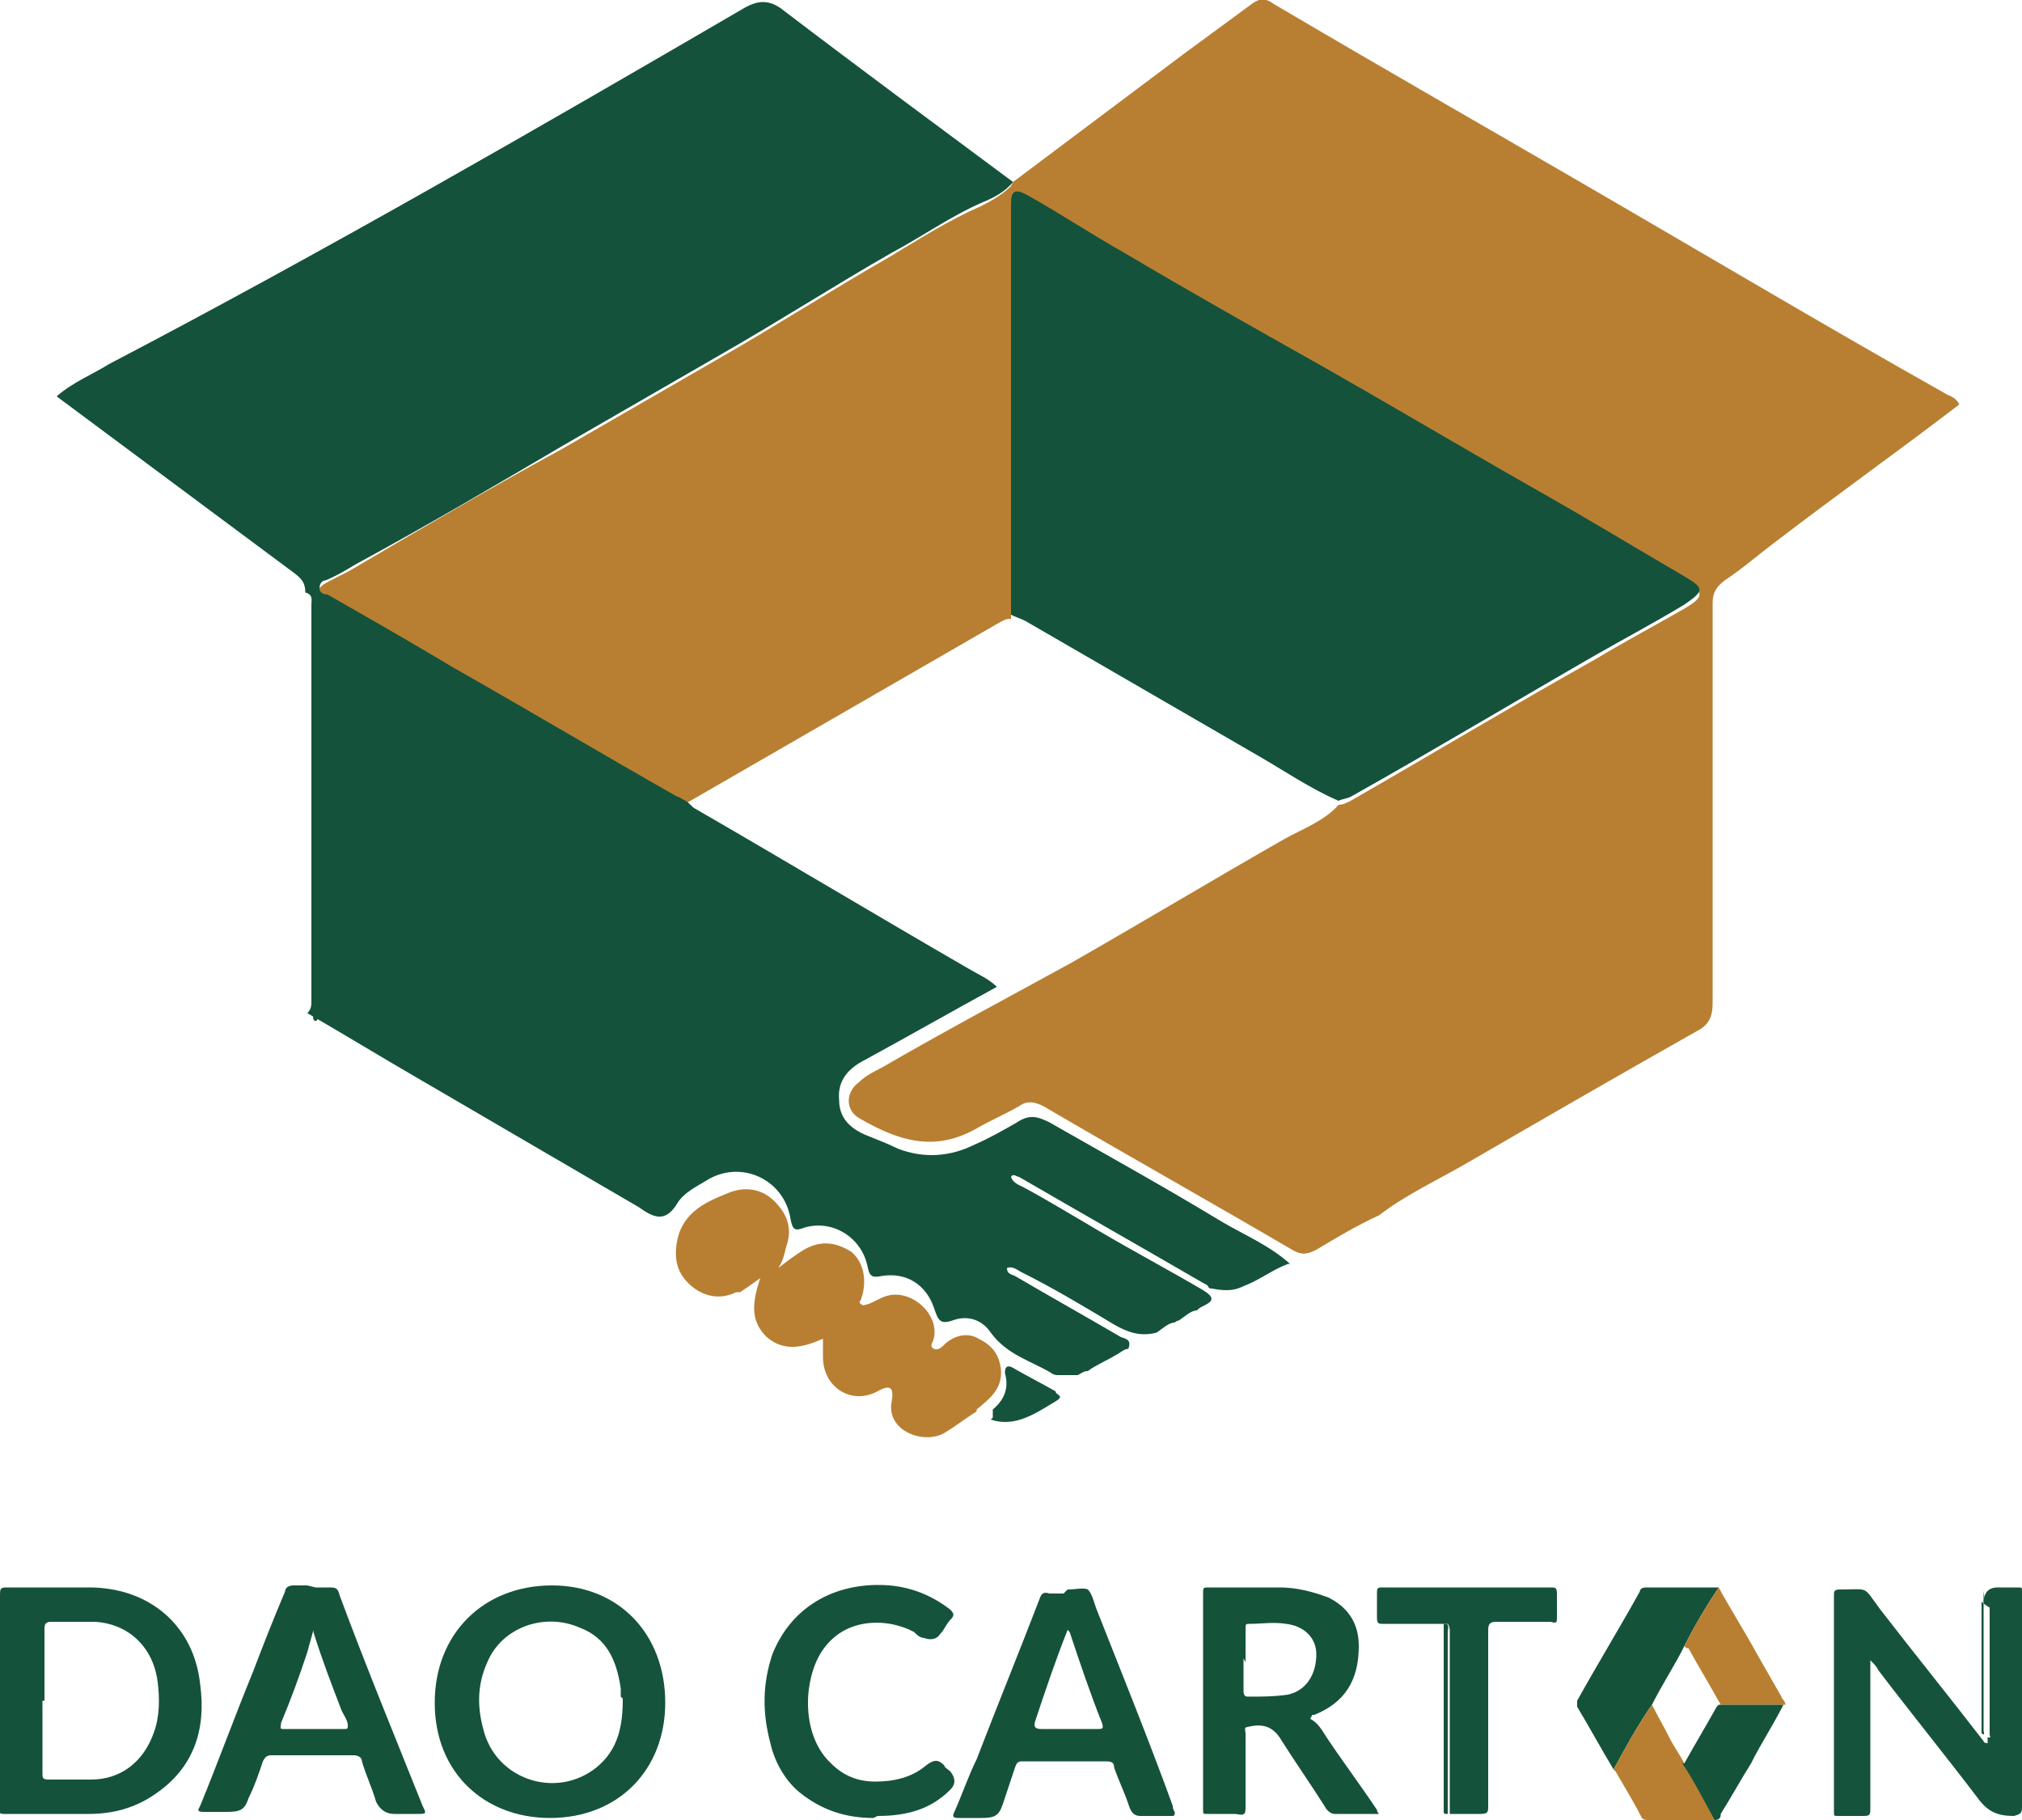 <?xml version="1.0" encoding="UTF-8"?>
<svg xmlns="http://www.w3.org/2000/svg" baseProfile="tiny" version="1.2" viewBox="0 0 100 90">
  <!-- Generator: Adobe Illustrator 28.6.0, SVG Export Plug-In . SVG Version: 1.2.0 Build 709)  -->
  <g>
    <g id="Layer_1">
      <g>
        <g>
          <path d="M0,84.2c0-1.8,0-3.5,0-5.3,0-.3,0-.4.3-.4,1.4,0,2.7,0,4.1,0,3,0,5.2,1.9,5.5,4.8.3,2.2-.3,4.1-2.2,5.4-1,.7-2.1,1-3.3,1-1.4,0-2.8,0-4.2,0-.3,0-.2-.1-.2-.3,0-1.8,0-3.5,0-5.3h0ZM2.1,84.1c0,1.2,0,2.4,0,3.6,0,.2,0,.3.3.3.7,0,1.4,0,2.1,0,1.5,0,2.6-.9,3.1-2.3.3-.8.3-1.7.2-2.5-.2-1.7-1.4-2.9-3.1-3-.7,0-1.5,0-2.2,0-.2,0-.3.1-.3.3,0,1.2,0,2.4,0,3.6Z" fill="#14523c"/>
          <path d="M27.2,89.9c-3.2,0-5.7-2.2-5.7-5.7,0-3.4,2.4-5.8,5.8-5.8,3.3,0,5.6,2.4,5.6,5.8,0,3.3-2.3,5.7-5.7,5.7ZM30.7,83.9c0-.1,0-.3,0-.4-.2-1.4-.7-2.5-2-3-1.8-.8-3.9,0-4.6,1.7-.5,1.1-.5,2.2-.2,3.3.6,2.5,3.6,3.5,5.6,1.9,1.1-.9,1.3-2.1,1.3-3.4Z" fill="#16533c"/>
          <path d="M98.1,79.3q0-.8.7-.8c.3,0,.6,0,1,0,.2,0,.2,0,.2.2,0,.1,0,.3,0,.4,0,3.4,0,6.8,0,10.2,0,.3,0,.4-.4.5-.8,0-1.3-.2-1.8-.9-1.6-2.1-3.3-4.2-4.9-6.3-.1-.2-.2-.3-.4-.5,0,.1,0,.2,0,.3,0,2.3,0,4.7,0,7,0,.3,0,.4-.3.4-.4,0-.9,0-1.3,0-.2,0-.2,0-.2-.2,0-3.6,0-7.1,0-10.7,0-.2,0-.3.3-.3,1.5,0,1.1-.2,2,1,1.7,2.2,3.4,4.3,5.1,6.5,0,0,0,.1.2.1,0-.1,0-.2,0-.3.2.1.1-.1.1-.1,0-2.3,0-4.5,0-6.8,0,0,0-.1,0-.2,0,.3,0,.5,0,.7Z" fill="#16533c"/>
          <path d="M64.8,85c.4.2.6.6.8.9.8,1.2,1.7,2.4,2.5,3.6,0,0,0,.1.1.2-.8,0-1.5,0-2.2,0-.2,0-.4-.2-.5-.4-.7-1.1-1.4-2.1-2.1-3.2-.4-.7-.9-.9-1.7-.7-.2,0-.1.2-.1.3,0,1.2,0,2.4,0,3.6,0,.4,0,.5-.5.4-.5,0-.9,0-1.4,0-.2,0-.2,0-.2-.2,0-3.6,0-7.1,0-10.7,0-.3,0-.3.3-.3,1.2,0,2.4,0,3.5,0,.8,0,1.6.2,2.4.5,1,.5,1.5,1.3,1.5,2.4,0,1.7-.7,2.8-2.2,3.4,0,0,0,0-.1,0ZM61.5,82h0c0,.5,0,1.1,0,1.6,0,.1,0,.3.2.3.7,0,1.3,0,2-.1.9-.2,1.4-1,1.4-2,0-.8-.6-1.4-1.5-1.5-.6-.1-1.2,0-1.8,0-.2,0-.2,0-.2.3,0,.5,0,1,0,1.6Z" fill="#15523a"/>
          <path d="M52.8,78.6c.4,0,.8-.1,1,0,.2.2.3.6.4.9,1.3,3.3,2.6,6.5,3.8,9.8,0,0,0,.2.1.3,0,.1,0,.2-.1.2-.5,0-1.1,0-1.6,0-.4,0-.5-.3-.6-.6-.2-.6-.5-1.2-.7-1.8,0-.3-.2-.3-.5-.3-1.3,0-2.6,0-4,0-.2,0-.3,0-.4.3-.2.6-.4,1.2-.6,1.8-.2.6-.4.7-1.1.7-.4,0-.7,0-1.1,0-.3,0-.3-.1-.2-.3.4-.9.7-1.8,1.1-2.6,1-2.6,2.1-5.3,3.1-7.9.1-.3.2-.4.5-.3.2,0,.5,0,.7,0,0,0,0,0,0,0ZM52.8,80.6c-.6,1.5-1.1,3-1.6,4.5-.1.3,0,.4.3.4.9,0,1.9,0,2.8,0,.2,0,.3,0,.2-.3-.6-1.5-1.1-3-1.6-4.5Z" fill="#15523a"/>
          <path d="M15.6,78.5c.2,0,.4,0,.6,0,.4,0,.5,0,.6.4,1.3,3.5,2.7,6.9,4.1,10.4.2.4.2.4-.3.4-.4,0-.7,0-1.1,0-.4,0-.7-.2-.9-.6-.2-.7-.5-1.3-.7-2,0-.2-.2-.3-.4-.3-1.4,0-2.7,0-4.1,0-.2,0-.3.1-.4.3-.2.6-.4,1.2-.7,1.8-.2.6-.4.7-1.1.7-.4,0-.7,0-1.1,0-.4,0-.3-.1-.2-.3.9-2.2,1.7-4.4,2.6-6.6.5-1.3,1-2.6,1.6-4,0-.2.2-.3.4-.3.2,0,.5,0,.7,0h0ZM15.5,80.6c-.1.4-.2.7-.3,1.1-.4,1.2-.8,2.3-1.3,3.5,0,.2-.1.3.1.3,1,0,2,0,3,0,.2,0,.2,0,.2-.2,0-.2-.2-.5-.3-.7-.5-1.3-1-2.6-1.4-3.9Z" fill="#15523a"/>
          <path d="M43.2,89.9c-1.4,0-2.6-.4-3.7-1.3-.7-.6-1.2-1.5-1.4-2.4-.4-1.5-.4-2.9.1-4.4,1-2.5,3.3-3.6,5.8-3.4,1.1.1,2.1.5,3,1.2.2.2.2.3,0,.5-.2.2-.3.5-.5.7-.2.3-.5.3-.8.2-.2,0-.4-.2-.5-.3-1.3-.7-3.6-.8-4.7,1.2-.8,1.5-.8,4,.6,5.3.6.6,1.3.9,2.2.9.9,0,1.8-.2,2.5-.8.4-.3.6-.3.9,0,0,.1.2.2.3.3q.4.5,0,.9c-1,1-2.2,1.3-3.6,1.3Z" fill="#16533c"/>
          <path d="M71.5,80.3c-.8,0-1.5,0-2.3,0-.3,0-.5,0-.8,0-.2,0-.3,0-.3-.3,0-.4,0-.8,0-1.2,0-.2,0-.3.2-.3,2.8,0,5.6,0,8.4,0,.2,0,.3,0,.3.3,0,.4,0,.8,0,1.2,0,.2,0,.3-.3.2-.9,0-1.8,0-2.7,0-.3,0-.4.1-.4.4,0,2.9,0,5.8,0,8.7,0,.3,0,.4-.4.4-.5,0-1,0-1.5,0,0-.2,0-.4,0-.6,0-2.8,0-5.6,0-8.4,0-.1,0-.3-.1-.4Z" fill="#14523c"/>
          <path d="M79.8,87.5c-.6-1-1.2-2.1-1.8-3.1,0-.1,0-.2,0-.3,1-1.8,2.1-3.6,3.1-5.4,0-.1.1-.2.3-.2,1.2,0,2.4,0,3.6,0-.6.9-1.2,1.9-1.7,2.9-.5,1-1.1,1.9-1.6,2.9-.7,1-1.3,2.1-1.9,3.2Z" fill="#15523a"/>
          <path d="M79.8,87.5c.6-1.1,1.2-2.2,1.9-3.2.3.6.6,1.1.9,1.7.2.4.5.8.7,1.2.5.9,1,1.9,1.6,2.8-1.1,0-2.3,0-3.4,0-.1,0-.2,0-.3-.1-.4-.8-.9-1.6-1.3-2.3Z" fill="#b87f32"/>
          <path d="M83.3,81.4c.5-1,1.1-2,1.7-2.9.6,1.1,1.3,2.2,1.9,3.3.4.7.8,1.4,1.2,2.1,0,.1.2.2.2.4-1.1,0-2.1,0-3.2,0-.5-.9-1.1-1.9-1.6-2.8,0,0,0,0-.1,0Z" fill="#b87f32"/>
          <path d="M85,84.3c1.1,0,2.1,0,3.2,0-.5,1-1.1,1.9-1.6,2.9-.5.8-1,1.7-1.5,2.5,0,.1,0,.3-.3.3-.5-.9-1-1.9-1.6-2.8,0,0,0,0,.1,0,.5-.9,1.1-1.9,1.6-2.8Z" fill="#15523a"/>
          <path d="M71.5,80.3c.2,0,.1.3.1.4,0,2.8,0,5.6,0,8.4,0,.2,0,.4,0,.6-.2,0-.2,0-.2-.2,0-.2,0-.5,0-.7,0,0,0,0,0,0,0,0,0,0,0,0,0-1.5,0-2.9,0-4.4,0-1.4,0-2.7,0-4.1Z" fill="#15523a"/>
          <path d="M98.1,79.3c.1-.2,0-.4,0-.7,0,.1,0,.2,0,.2,0,2.3,0,4.5,0,6.8,0,0,.1.3-.1.1,0-.1,0-.2,0-.4,0,0,0,0,0,0,0,0,0,0,0,0,0-.4,0-.7,0-1.1,0,0,0-.2,0-.3,0-.9,0-1.7,0-2.6,0-.2,0-.4,0-.6,0-.5,0-1,0-1.5Z" fill="#15523a"/>
          <path d="M98.1,80.8c0,.2,0,.4,0,.6,0-.2,0-.4,0-.6Z" fill="#16533c"/>
          <path d="M98.1,84c0,0,0,.2,0,.3,0,0,0-.2,0-.3Z" fill="#16533c"/>
          <path d="M98.1,85.4s0,0,0,0c0,0,0,0,0,0,0,0,0,0,0,0Z" fill="#16533c"/>
          <path d="M71.5,88.8s0,0,0,0c0,0,0,0,0,0,0,0,0,0,0,0Z" fill="#14523c"/>
        </g>
        <g>
          <path d="M50.1,9c2.8-2.1,5.6-4.2,8.4-6.3,1.1-.8,2.3-1.7,3.4-2.5.4-.3.7-.3,1.1,0,5.6,3.3,11.2,6.5,16.7,9.7,5.5,3.2,10.9,6.4,16.4,9.5.3.2.6.2.8.6-3,2.3-6.1,4.5-9.1,6.8-.8.6-1.6,1.3-2.5,1.9-.4.3-.6.6-.6,1.1,0,6.6,0,13.2,0,19.8,0,.7-.2,1.1-.8,1.4-3.9,2.2-7.7,4.4-11.5,6.6-1.4.8-2.9,1.5-4.2,2.5-1.1.5-2.1,1.1-3.1,1.7-.4.2-.7.3-1.2,0-4.1-2.4-8.2-4.7-12.3-7.1-.4-.2-.8-.3-1.2,0-.7.4-1.4.7-2.1,1.1-2.1,1.2-3.9.6-5.8-.5-.7-.4-.7-1.3,0-1.8.3-.3.7-.5,1.1-.7,3.1-1.8,6.3-3.5,9.4-5.2,3.5-2,7-4.1,10.5-6.1.9-.5,2-.9,2.7-1.7.2,0,.4-.1.6-.2,4-2.3,8-4.7,12.1-7,1.5-.9,3-1.7,4.4-2.5,1-.6,1-.8,0-1.4-2.3-1.3-4.6-2.7-7-4.1-3.7-2.1-7.4-4.3-11.1-6.4-3.2-1.8-6.4-3.7-9.6-5.5-1.6-.9-3.1-1.9-4.7-2.8-.7-.4-.9-.3-.9.4,0,6.8,0,13.6,0,20.3-.3,0-.4.1-.6.2-5.2,3-10.4,6-15.6,9-.1,0-.2,0-.4-.2-3.7-2.1-7.4-4.3-11.1-6.4-2.1-1.2-4.1-2.4-6.2-3.6-.2,0-.4-.1-.4-.3,0-.2.2-.3.3-.4.5-.3,1-.5,1.5-.8,3.4-2,6.8-4,10.3-5.9,2.6-1.5,5.2-3,7.8-4.5,2.8-1.6,5.6-3.4,8.4-5,1.5-.9,2.9-1.8,4.5-2.5.6-.3,1.1-.6,1.5-1Z" fill="#b87f32"/>
          <path d="M50.1,9c-.4.5-1,.8-1.5,1-1.6.7-3,1.7-4.5,2.5-2.8,1.6-5.6,3.4-8.4,5-2.6,1.5-5.2,3-7.8,4.5-3.4,2-6.8,4-10.3,5.9-.5.3-1,.6-1.5.8-.2,0-.3.2-.3.4,0,.2.2.3.4.3,2.1,1.2,4.2,2.4,6.2,3.6,3.7,2.1,7.4,4.3,11.1,6.4.1,0,.2.1.4.2.2.1.3.3.5.4,4.5,2.6,9,5.3,13.5,7.9.5.3,1,.5,1.4.9-2.2,1.2-4.3,2.4-6.5,3.6-.8.4-1.4,1-1.3,2,0,1,.7,1.5,1.5,1.8.5.2,1,.4,1.4.6,1.3.5,2.6.4,3.8-.2.7-.3,1.4-.7,2.1-1.1.6-.4,1-.3,1.6,0,2.8,1.6,5.7,3.2,8.5,4.9,1.2.7,2.4,1.2,3.4,2.1h0s0,0,0,0c0,0,0,0-.1,0-.8.3-1.4.8-2.2,1.1-.6.3-1.1.2-1.7.1,0,0-.1-.2-.2-.2-3.1-1.8-6.1-3.5-9.2-5.3-.1,0-.3-.2-.4,0,.1.3.4.4.6.5,1.3.7,2.6,1.5,3.8,2.2,1.7,1,3.4,1.9,5.1,2.9,1,.6-.1.7-.3,1-.3,0-.6.3-.9.5,0,0-.1,0-.2.1-.3,0-.6.3-.9.5h0s0,0,0,0c-.8.2-1.4,0-2.1-.4-1.5-.9-3-1.8-4.6-2.6-.2-.1-.4-.3-.7-.2,0,.3.2.3.4.4,1.7,1,3.5,2,5.2,3,.2.1.6.1.4.6,0,0,0,0,0,0-.2,0-.4.2-.6.3-.5.3-1,.5-1.4.8-.2,0-.3.1-.5.2-.1,0-.2,0-.3,0-.1,0-.2,0-.3,0-.1,0-.2,0-.4,0,0,0-.2,0-.3-.1-1-.6-2.2-.9-3-2-.4-.6-1.1-.9-1.9-.6-.6.2-.7,0-.9-.6-.4-1.2-1.4-1.8-2.6-1.6-.5.1-.6,0-.7-.5-.3-1.4-1.7-2.3-3.1-1.9-.5.2-.6.1-.7-.4-.3-2-2.5-3-4.2-1.9-.5.3-1.1.6-1.4,1.1-.6,1-1.2.7-1.9.2-3.6-2.1-7.2-4.2-10.8-6.3-1.9-1.1-3.7-2.2-5.6-3.3.2-.2.2-.4.2-.6,0-6.5,0-13.1,0-19.6,0-.2.1-.5-.3-.6,0-.5-.2-.7-.6-1-3.9-2.9-7.8-5.8-11.7-8.7.8-.7,1.8-1.1,2.6-1.6C16.1,12.4,26.5,6.4,36.8.4c.7-.4,1.2-.4,1.8,0,3.8,2.9,7.6,5.7,11.5,8.6Z" fill="#14523c"/>
          <path d="M48.3,69.8c-.5.3-1,.7-1.5,1-1,.7-3,0-2.7-1.5.1-.6,0-.9-.7-.5-1.3.7-2.7-.2-2.7-1.7,0-.3,0-.6,0-.9-.9.4-1.9.7-2.8-.1-.8-.8-.7-1.7-.3-2.9-.4.3-.7.5-1,.7,0,0-.2,0-.2,0-.8.4-1.6.2-2.2-.3-.7-.6-.9-1.3-.7-2.3.3-1.4,1.5-1.9,2.5-2.3.7-.3,1.6-.3,2.3.4.6.6.9,1.3.6,2.2-.1.3-.1.6-.4,1.1.5-.4.8-.6,1.1-.8.9-.6,1.7-.5,2.5,0,.6.5.8,1.4.5,2.3,0,.1-.2.2,0,.3.1.1.2,0,.3,0,.3-.1.6-.3.9-.4,1.2-.4,2.6.8,2.4,2,0,.2-.3.5,0,.6.2.1.4-.1.6-.3.5-.4,1.1-.5,1.6-.2.6.3,1,.7,1.1,1.5.1,1-.6,1.5-1.2,2Z" fill="#b87f32"/>
          <path d="M15.5,29.7c.4,0,.3.4.3.6,0,6.5,0,13.1,0,19.6,0,.2,0,.5-.2.6-.2-.1-.1-.3,0-.5,0,0,0,0,0,0,0,0,0,0,0-.1,0-3.2,0-6.5,0-9.7,0,0,0,0,0,0,0,0,0,0,0,0v-5s0,0,0,0c0,0,0,0,0,0v-5.3Z" fill="#15523a"/>
          <path d="M49.1,70.1c0-.2,0-.3,0-.4.6-.5.8-1.1.6-1.8,0-.4.2-.4.5-.2.7.4,1.3.7,2,1.1,0,.2.5.2,0,.5-1,.6-2,1.3-3.2.9Z" fill="#16533c"/>
          <path d="M15.5,50s0,0,0,.1c0,0,0,0,0,0,0,0,0,0,0-.1Z" fill="#14523c"/>
          <path d="M15.5,40.2s0,0,0,0c0,0,0,0,0,0,0,0,0,0,0-.1Z" fill="#14523c"/>
          <path d="M15.5,35.1s0,0,0,0c0,0,0,0,0,0,0,0,0,0,0-.1Z" fill="#14523c"/>
          <path d="M66.2,39.6c-1.4-.6-2.7-1.5-4.1-2.3-3.8-2.2-7.6-4.4-11.4-6.6-.2-.1-.5-.2-.7-.3,0-6.8,0-13.6,0-20.3,0-.7.2-.8.9-.4,1.6.9,3.1,1.9,4.7,2.8,3.2,1.9,6.4,3.7,9.6,5.5,3.7,2.1,7.4,4.3,11.1,6.4,2.3,1.3,4.6,2.7,7,4.1,1,.6,1,.7,0,1.4-1.5.9-3,1.7-4.4,2.5-4,2.3-8,4.7-12.1,7-.2.1-.4.1-.6.2Z" fill="#14523c"/>
        </g>
      </g>
    </g>
  </g>
</svg>